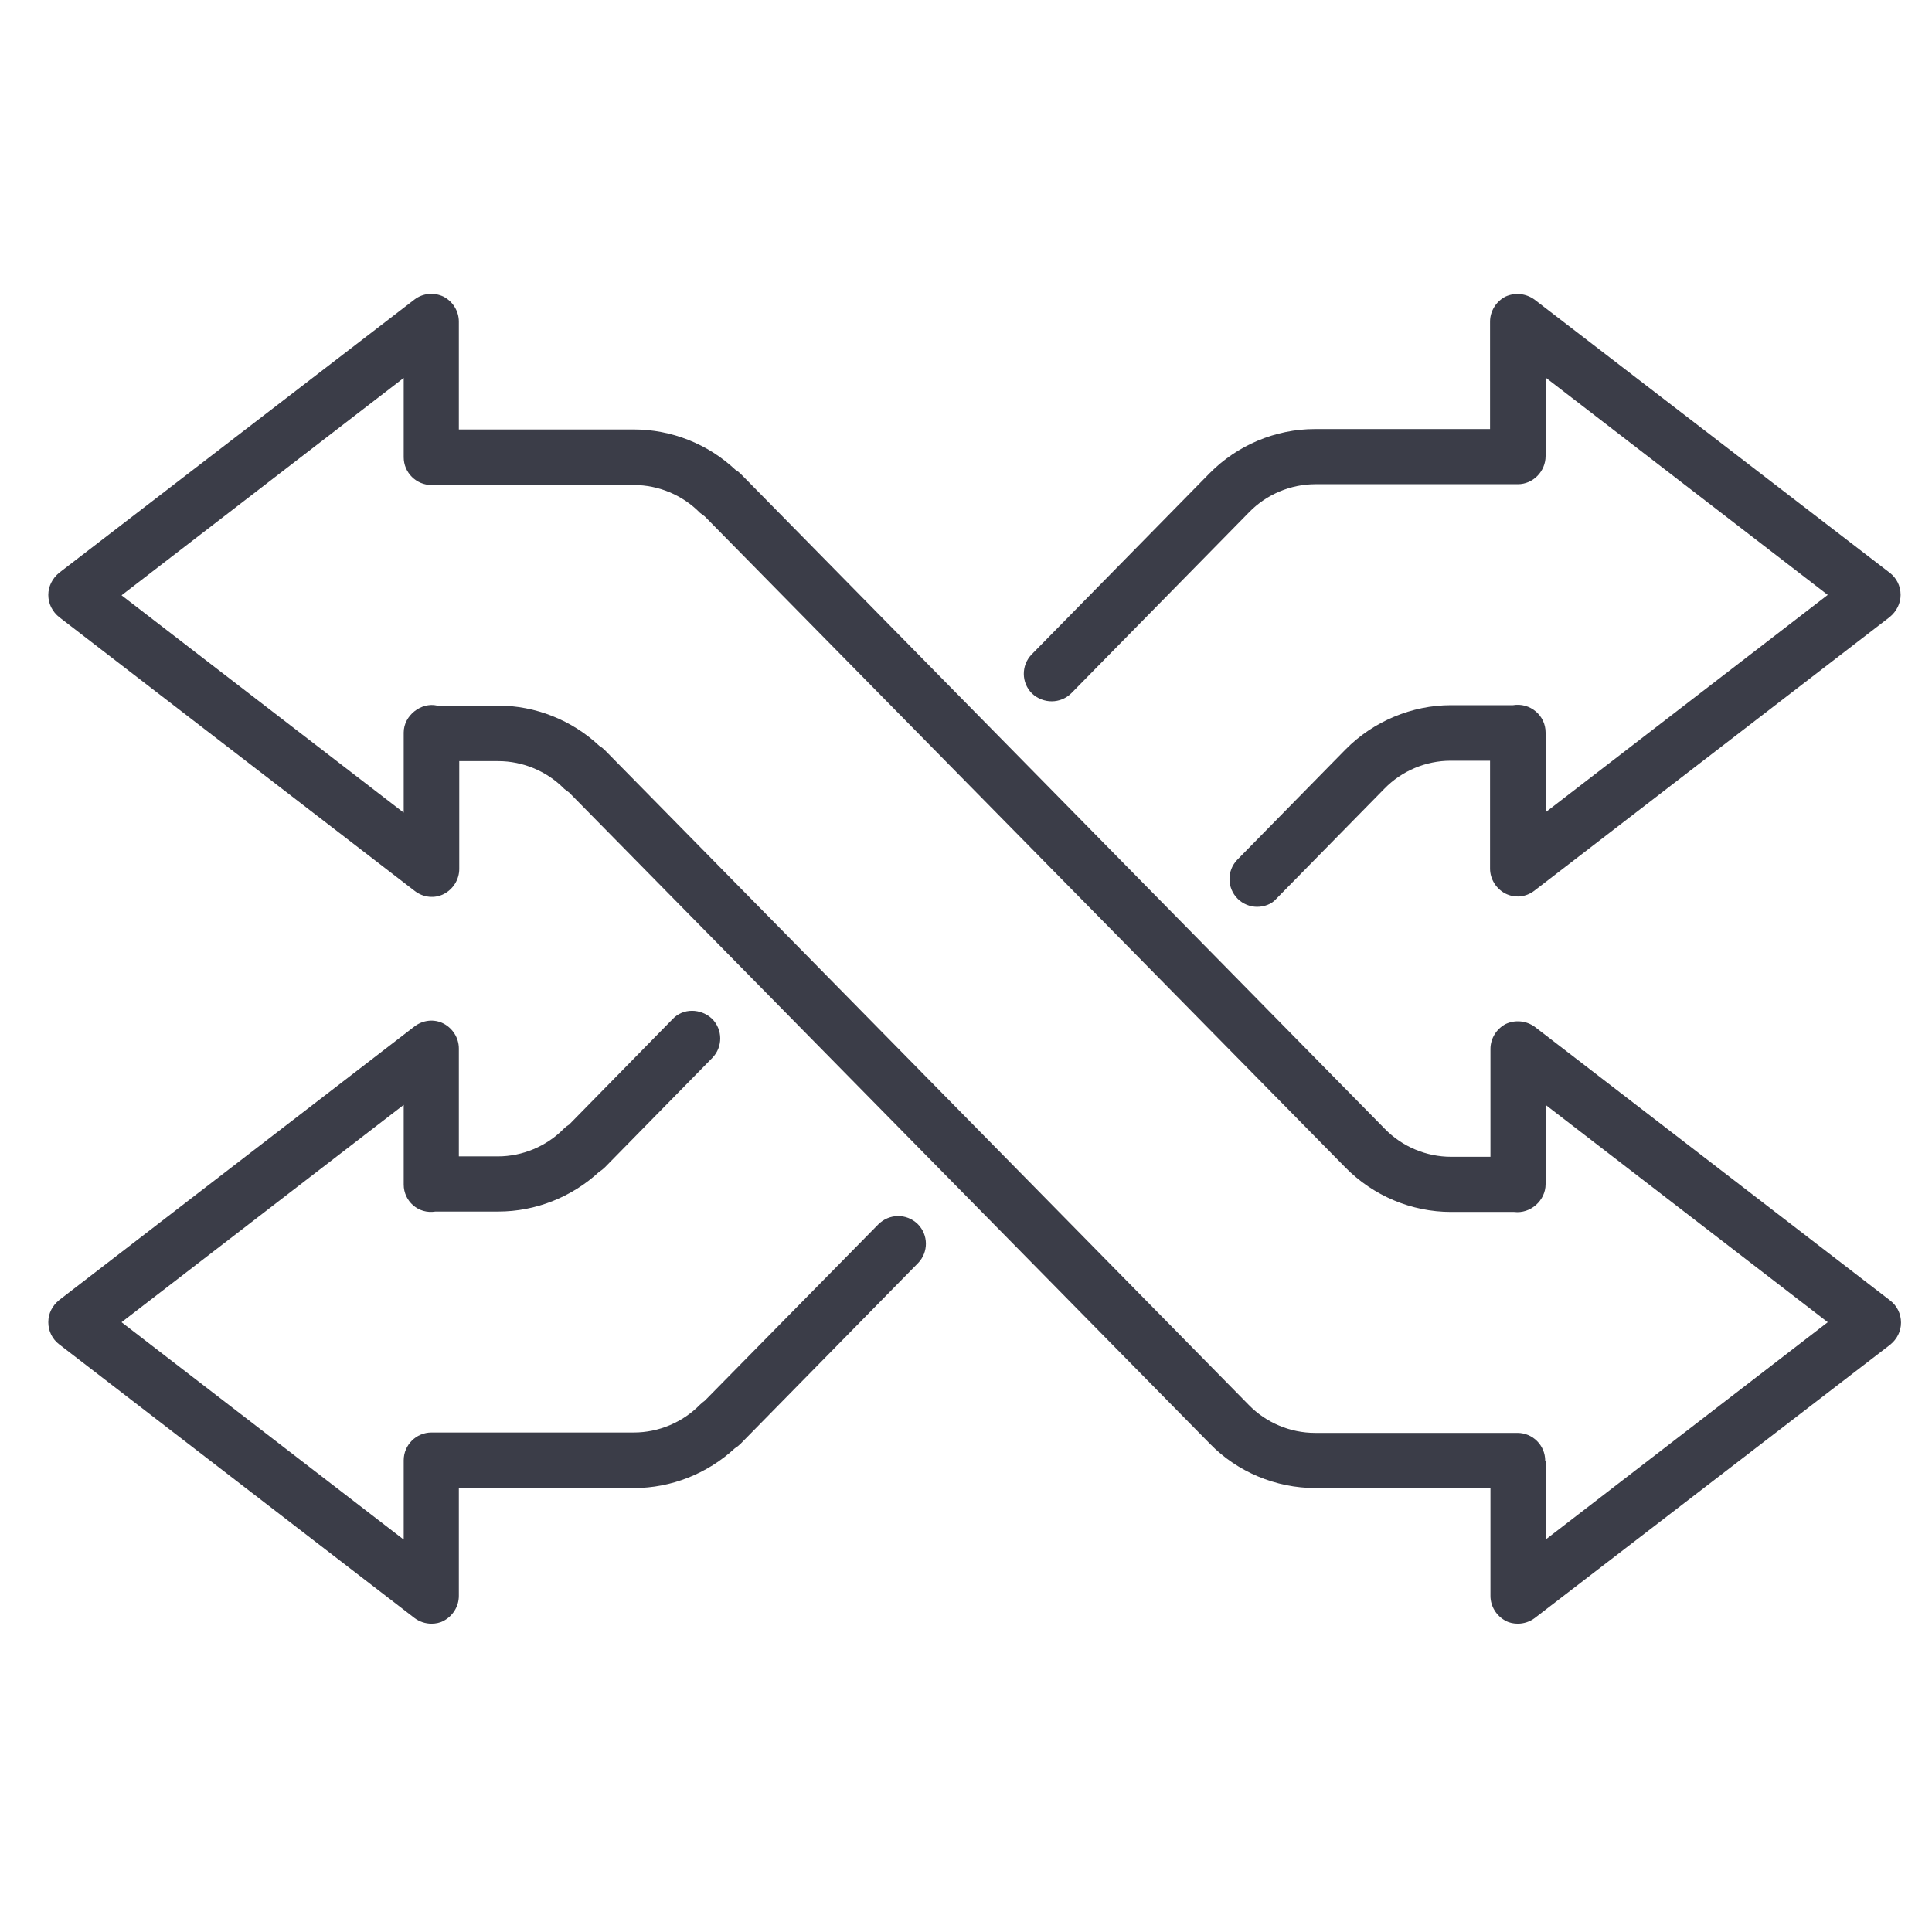 <?xml version="1.0" encoding="utf-8"?>
<!-- Generator: Adobe Illustrator 25.0.1, SVG Export Plug-In . SVG Version: 6.00 Build 0)  -->
<svg version="1.1" id="Layer_1" xmlns="http://www.w3.org/2000/svg" xmlns:xlink="http://www.w3.org/1999/xlink" x="0px" y="0px"
	 viewBox="0 0 480 480" style="enable-background:new 0 0 480 480;" xml:space="preserve">
<style type="text/css">
	.st0{fill:#3B3D48;}
</style>
<path class="st0" d="M377.1,403.4c-1,0-2.1-0.2-3-0.7c-2.3-1.2-3.8-3.6-3.8-6.2v-26.8h-43.5c-9.8,0-19.4-4-26.2-11L141.4,196.9
	c-0.4-0.3-0.8-0.6-1.2-0.9c-4.3-4.4-10.3-6.9-16.4-6.9h-9.7v26.8c0,2.6-1.5,5-3.8,6.2s-5.1,0.9-7.2-0.7l-88.3-68
	C13,152,12,150,12,147.8c0-2.1,1-4.1,2.7-5.5L103,74.4c2.1-1.6,4.9-1.8,7.2-0.7c2.3,1.2,3.8,3.6,3.8,6.2v26.8h43.5
	c9.3,0,18.4,3.6,25.2,10c0.5,0.3,0.9,0.6,1.3,1l160.1,162.8c4.3,4.4,10.3,6.9,16.4,6.9h9.8v-26.8c0-2.6,1.5-5,3.8-6.2
	c2.4-1.1,5.1-0.8,7.2,0.7l88.3,68c1.7,1.3,2.7,3.3,2.7,5.5s-1,4.1-2.7,5.5L381.3,402C380.1,402.9,378.6,403.4,377.1,403.4z M384,363
	v19.5l70.1-54l-70.1-54v19.7c0,4.1-3.8,7.4-7.8,6.9h-15.7c-9.8,0-19.3-4-26.2-11L175.1,128.3c-0.4-0.3-0.8-0.6-1.2-0.9
	c-4.3-4.4-10.3-6.9-16.4-6.9h-50.3c-3.8,0-6.9-3.1-6.9-6.9V93.9l-70.1,54l70.1,54V182c0-4.3,4.4-7.6,8.3-6.7h15.1
	c9.3,0,18.4,3.6,25.2,10c0.5,0.3,0.9,0.6,1.3,1l160.1,162.8c4.3,4.4,10.3,6.9,16.4,6.9h50.3c3.8,0,6.9,3.1,6.9,6.9V363z
	 M107.2,403.4c-1.5,0-3-0.5-4.2-1.4L14.7,334c-1.7-1.3-2.7-3.3-2.7-5.5s1-4.1,2.7-5.5l88.3-68c2.1-1.6,4.9-1.9,7.2-0.7
	c2.3,1.2,3.8,3.6,3.8,6.2v26.8h9.7c6.1,0,12.1-2.5,16.4-6.9c0.4-0.4,0.8-0.7,1.3-1l25.7-26.2c2.6-2.8,7-2.7,9.8-0.1
	c2.7,2.7,2.7,7,0.1,9.7l-26.7,27.2c-0.4,0.4-0.9,0.8-1.4,1.1c-6.8,6.3-15.8,9.9-25.1,9.9h-15.6c-4.3,0.7-7.9-2.6-7.9-6.7v-19.8
	l-70.1,54l70.1,54v-19.7c0-3.8,3.1-6.9,6.9-6.9h50.3c6.1,0,12.1-2.5,16.4-6.9c0.4-0.4,0.8-0.7,1.2-1l43.1-43.8
	c2.7-2.7,7-2.8,9.8-0.1c2.7,2.7,2.7,7,0.1,9.7L184,358.7c-0.4,0.4-0.9,0.8-1.4,1.1c-6.8,6.3-15.8,9.9-25.1,9.9h-43.5v26.8
	c0,2.6-1.5,5-3.8,6.2C109.3,403.2,108.2,403.4,107.2,403.4z M312.3,225.3c-1.7,0-3.5-0.7-4.8-2c-2.7-2.7-2.7-7-0.1-9.7l26.9-27.4
	c6.9-7,16.5-11,26.2-11h15.4c4.2-0.7,8.1,2.5,8.1,6.8v19.8l70.1-54l-70.1-54v19.5c0,3.8-3.1,7-6.9,7h-50.3c-6.1,0-12.1,2.5-16.4,6.9
	l-44.2,45c-2.7,2.7-7,2.7-9.8,0.1c-2.7-2.7-2.7-7-0.1-9.7l44.2-45c6.9-7,16.4-11,26.2-11h43.5V79.9c0-2.6,1.5-5,3.8-6.2
	c2.4-1.1,5.1-0.8,7.2,0.7l88.3,67.9c1.7,1.3,2.7,3.3,2.7,5.5c0,2.1-1,4.1-2.7,5.5l-88.3,68c-2.1,1.6-4.8,1.9-7.2,0.7
	c-2.3-1.2-3.8-3.6-3.8-6.2V189h-9.8c-6.1,0-12.1,2.5-16.4,6.9l-26.9,27.4C315.9,224.7,314,225.3,312.3,225.3z"/>
</svg>
